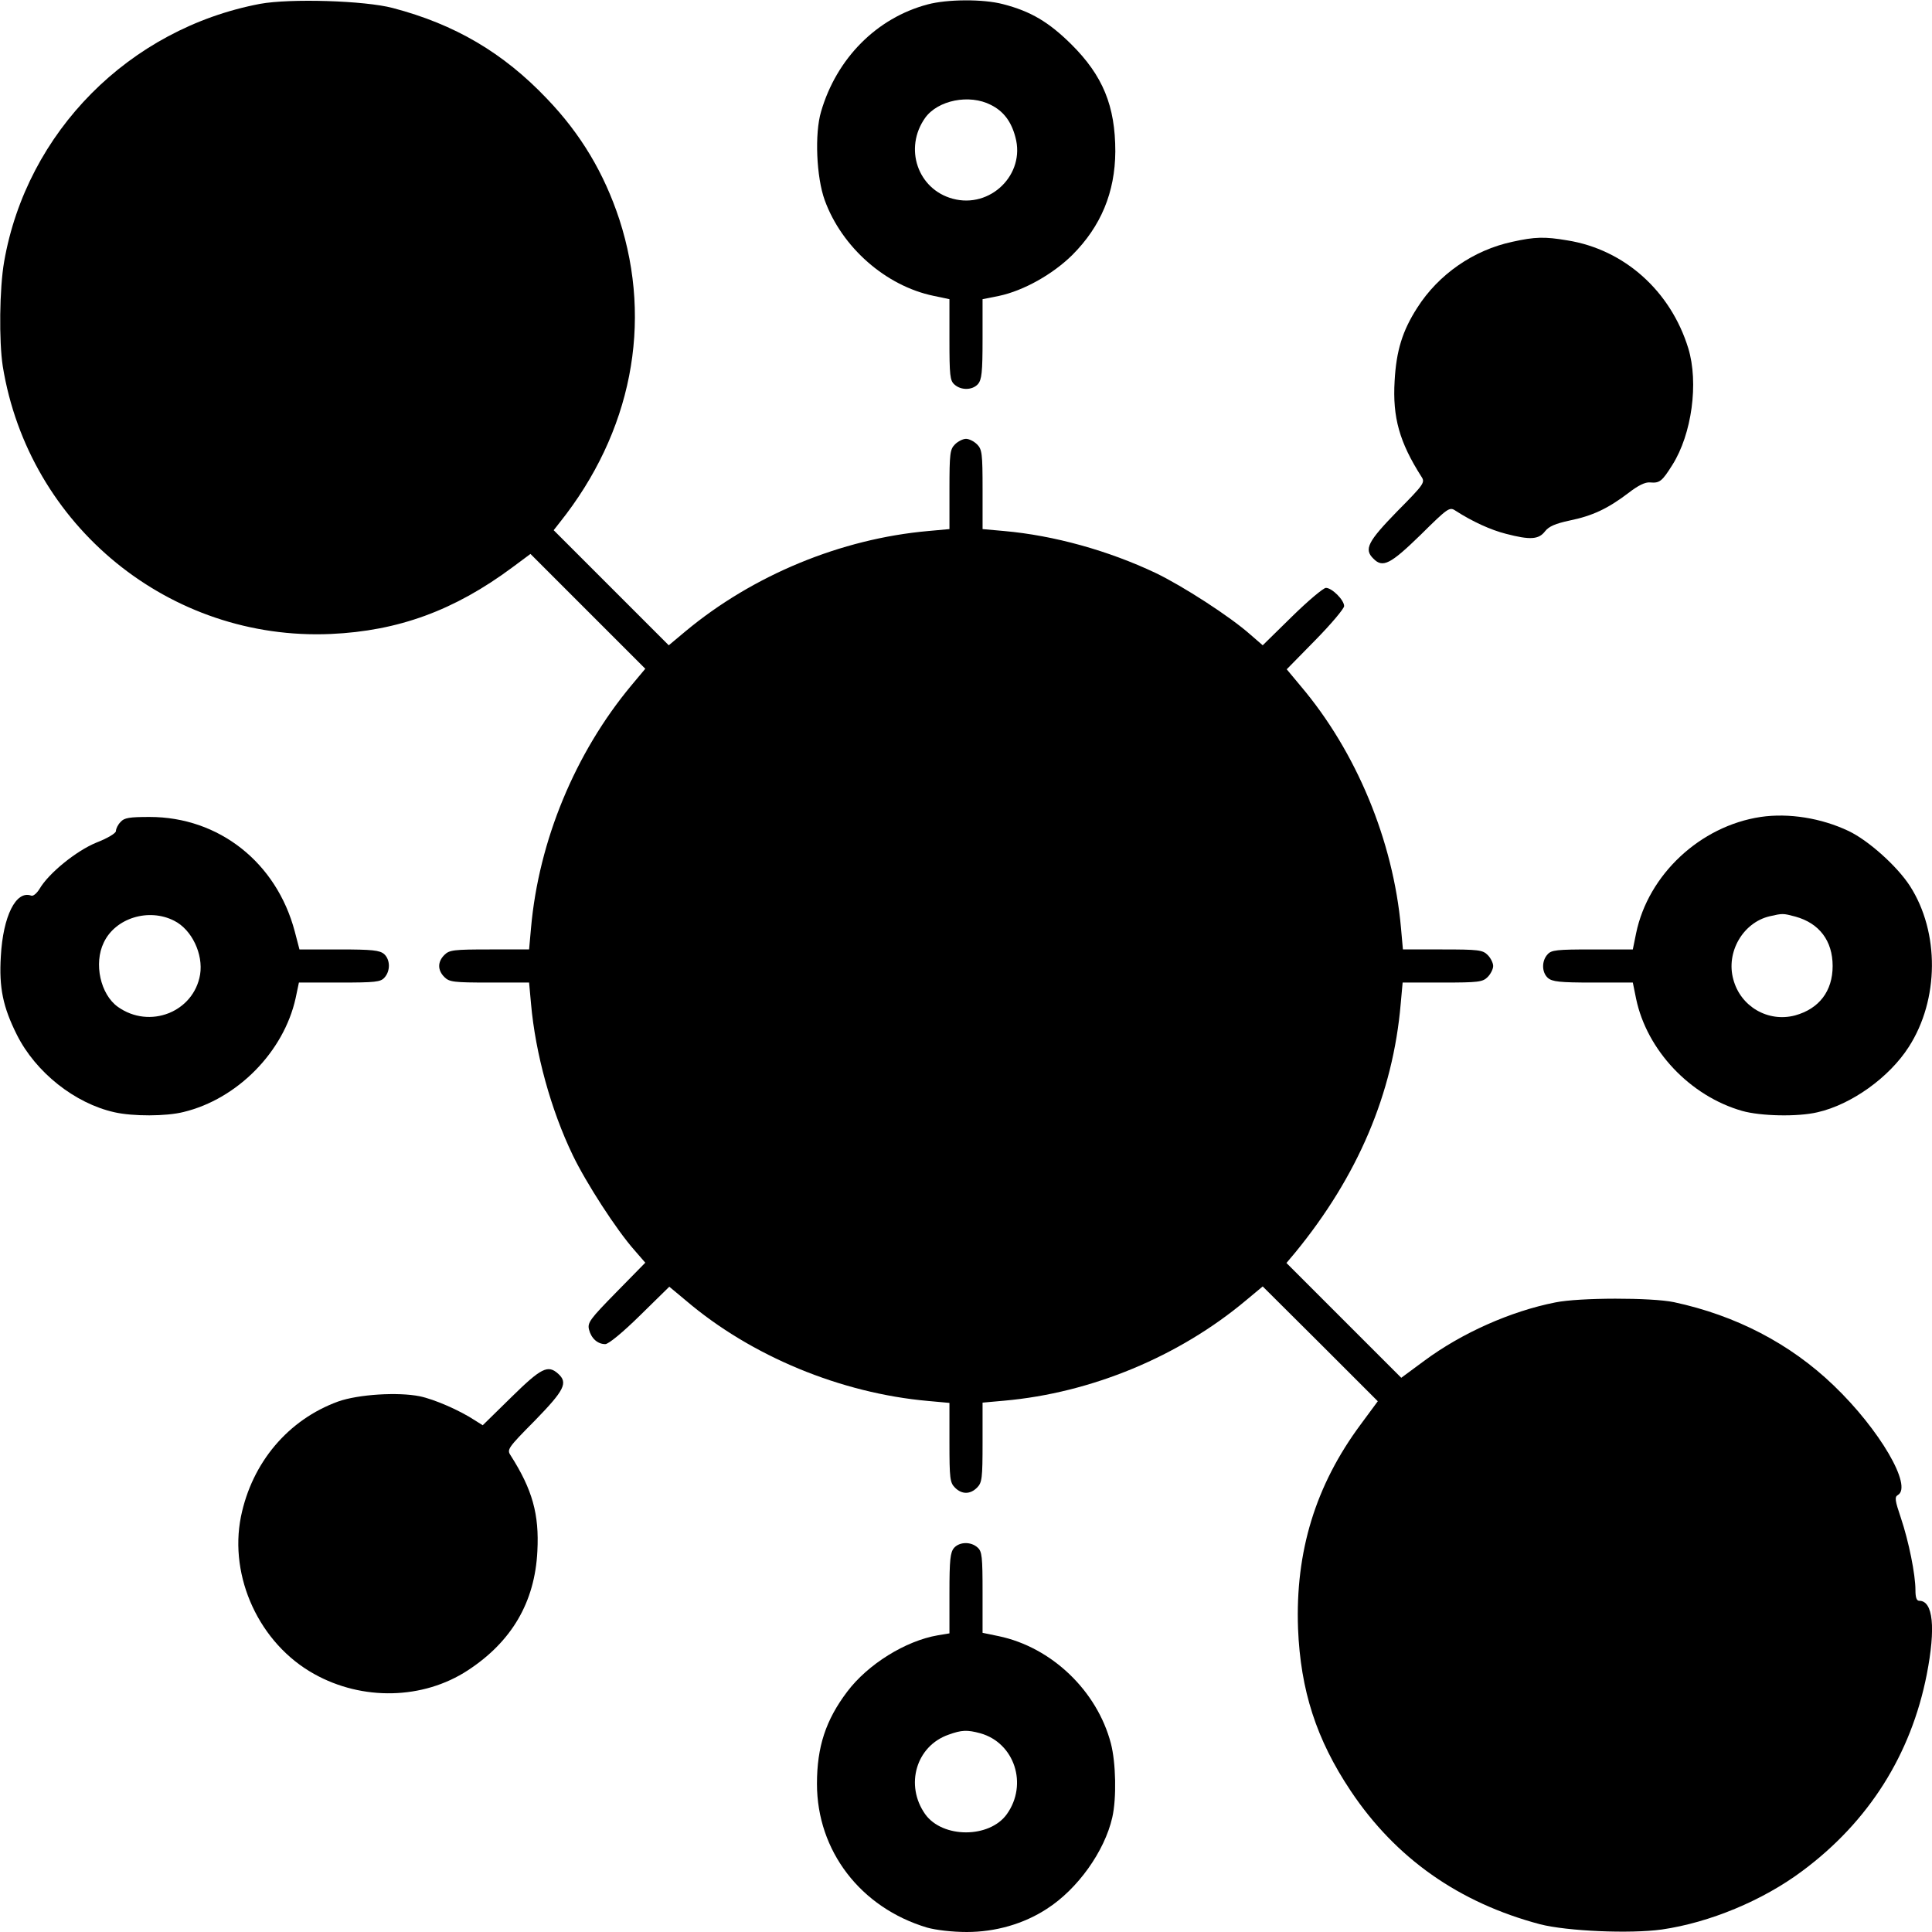 <?xml version="1.0" standalone="no"?>
<!DOCTYPE svg PUBLIC "-//W3C//DTD SVG 20010904//EN"
 "http://www.w3.org/TR/2001/REC-SVG-20010904/DTD/svg10.dtd">
<svg version="1.0" xmlns="http://www.w3.org/2000/svg"
 width="700pt" height="700pt" viewBox="0 0 700 700"
 preserveAspectRatio="xMidYMid meet">
<g transform="translate(0,700) scale(0.1,-0.1)"
fill="#000000" stroke="none">
<path d="M942 6986 c-474 -90 -845 -464 -927 -934 -17 -97 -19 -288 -5 -379
94 -579 605 -996 1189 -970 244 11 447 85 657 241 l66 49 208 -208 208 -208
-51 -61 c-203 -244 -335 -562 -363 -878 l-7 -78 -143 0 c-131 0 -146 -2 -164
-20 -25 -25 -25 -55 0 -80 18 -18 33 -20 164 -20 l143 0 7 -77 c16 -180 72
-384 151 -548 48 -100 159 -272 224 -345 l39 -45 -105 -107 c-95 -97 -105
-110 -99 -135 8 -32 31 -53 59 -53 12 0 64 43 126 104 l106 104 60 -50 c237
-202 562 -336 878 -364 l77 -7 0 -143 c0 -131 2 -146 20 -164 25 -25 55 -25
80 0 18 18 20 33 20 164 l0 144 78 7 c316 28 634 160 877 364 l60 50 209 -208
208 -208 -62 -84 c-164 -221 -237 -461 -227 -739 9 -224 66 -402 191 -589 163
-244 392 -405 686 -483 98 -25 326 -35 441 -19 173 25 366 105 509 212 241
179 394 422 451 712 33 169 23 267 -27 267 -10 0 -14 12 -14 39 0 56 -24 176
-53 262 -21 62 -23 75 -11 82 55 31 -66 238 -232 397 -158 152 -355 254 -579
302 -81 17 -342 17 -430 -1 -162 -32 -339 -111 -474 -211 l-84 -62 -208 208
-208 208 32 38 c226 276 354 575 382 901 l7 77 144 0 c131 0 146 2 164 20 11
11 20 29 20 40 0 11 -9 29 -20 40 -18 18 -33 20 -164 20 l-143 0 -7 78 c-28
316 -162 639 -364 877 l-50 60 104 106 c57 58 104 114 104 123 0 22 -44 66
-66 66 -9 0 -65 -47 -123 -104 l-106 -104 -45 39 c-73 65 -245 176 -343 223
-171 81 -368 136 -549 152 l-78 7 0 143 c0 131 -2 146 -20 164 -11 11 -29 20
-40 20 -11 0 -29 -9 -40 -20 -18 -18 -20 -33 -20 -164 l0 -143 -77 -7 c-316
-28 -635 -160 -879 -363 l-61 -51 -209 209 -208 208 22 28 c260 326 338 722
216 1098 -55 167 -139 309 -263 438 -158 166 -333 269 -558 328 -102 27 -372
35 -481 15z"/>
<path d="M3361 6984 c-185 -49 -330 -196 -386 -388 -24 -80 -17 -238 13 -321
62 -171 221 -311 395 -347 l57 -12 0 -146 c0 -130 2 -149 18 -163 24 -22 65
-21 85 1 14 16 17 43 17 163 l0 145 60 12 c89 19 194 78 265 148 104 104 155
227 156 375 0 165 -45 275 -160 389 -81 80 -146 119 -247 145 -72 19 -202 18
-273 -1z m229 -364 c46 -23 74 -60 89 -117 37 -135 -91 -260 -227 -223 -127
34 -178 183 -100 293 46 64 160 87 238 47z"/>
<path d="M5480 6124 c-141 -30 -268 -118 -345 -239 -54 -84 -76 -156 -82 -265
-8 -133 18 -223 97 -347 14 -21 10 -27 -88 -126 -106 -109 -121 -137 -86 -171
34 -35 62 -20 171 86 99 98 105 102 126 88 62 -40 128 -70 183 -84 88 -23 119
-21 142 9 14 18 38 28 89 39 83 17 138 43 212 99 36 28 62 41 80 39 34 -3 43
4 80 63 71 112 96 298 58 423 -64 208 -232 358 -438 391 -82 14 -118 13 -199
-5z"/>
<path d="M6379 4040 c-219 -33 -407 -209 -451 -421 l-12 -59 -146 0 c-130 0
-149 -2 -163 -18 -22 -24 -21 -65 1 -85 16 -14 43 -17 163 -17 l145 0 12 -59
c39 -186 195 -352 384 -406 67 -19 201 -22 273 -5 123 28 260 126 331 237 110
171 112 415 4 583 -46 71 -149 164 -222 199 -99 47 -217 66 -319 51z m126
-361 c87 -24 135 -88 135 -179 0 -91 -49 -155 -136 -179 -98 -26 -198 32 -224
131 -27 98 35 205 131 228 48 11 49 11 94 -1z"/>
<path d="M437 4022 c-10 -10 -17 -25 -17 -33 0 -8 -30 -26 -71 -42 -73 -30
-173 -111 -206 -168 -10 -16 -23 -27 -30 -24 -55 20 -102 -74 -110 -220 -7
-114 8 -184 58 -284 68 -136 210 -249 354 -281 66 -15 187 -15 250 1 195 47
363 218 406 412 l12 57 147 0 c130 0 149 2 163 18 22 24 21 65 -1 85 -16 14
-43 17 -163 17 l-144 0 -17 65 c-66 250 -275 415 -526 415 -73 0 -92 -3 -105
-18z m194 -358 c64 -32 106 -121 94 -195 -23 -136 -183 -199 -298 -117 -63 45
-88 157 -51 233 42 89 163 126 255 79z"/>
<path d="M1853 1938 l-104 -102 -27 17 c-56 37 -148 77 -201 88 -79 16 -223 7
-296 -19 -181 -66 -312 -221 -352 -417 -44 -219 67 -460 265 -570 175 -98 395
-93 557 13 159 104 243 247 252 432 7 134 -18 223 -97 347 -14 21 -10 27 88
126 107 110 121 137 84 170 -37 33 -61 21 -169 -85z"/>
<path d="M3457 1392 c-14 -16 -17 -43 -17 -164 l0 -146 -42 -7 c-117 -20 -254
-105 -329 -205 -77 -102 -109 -199 -109 -333 0 -243 158 -449 399 -521 32 -9
91 -16 144 -16 103 0 206 29 290 84 111 71 209 208 237 331 16 70 13 199 -5
268 -50 191 -215 349 -407 389 l-58 12 0 146 c0 130 -2 149 -18 163 -24 22
-65 21 -85 -1z m95 -672 c124 -35 173 -185 96 -293 -63 -88 -233 -88 -296 0
-74 105 -33 247 85 288 47 17 67 18 115 5z"/>
</g>
</svg>
